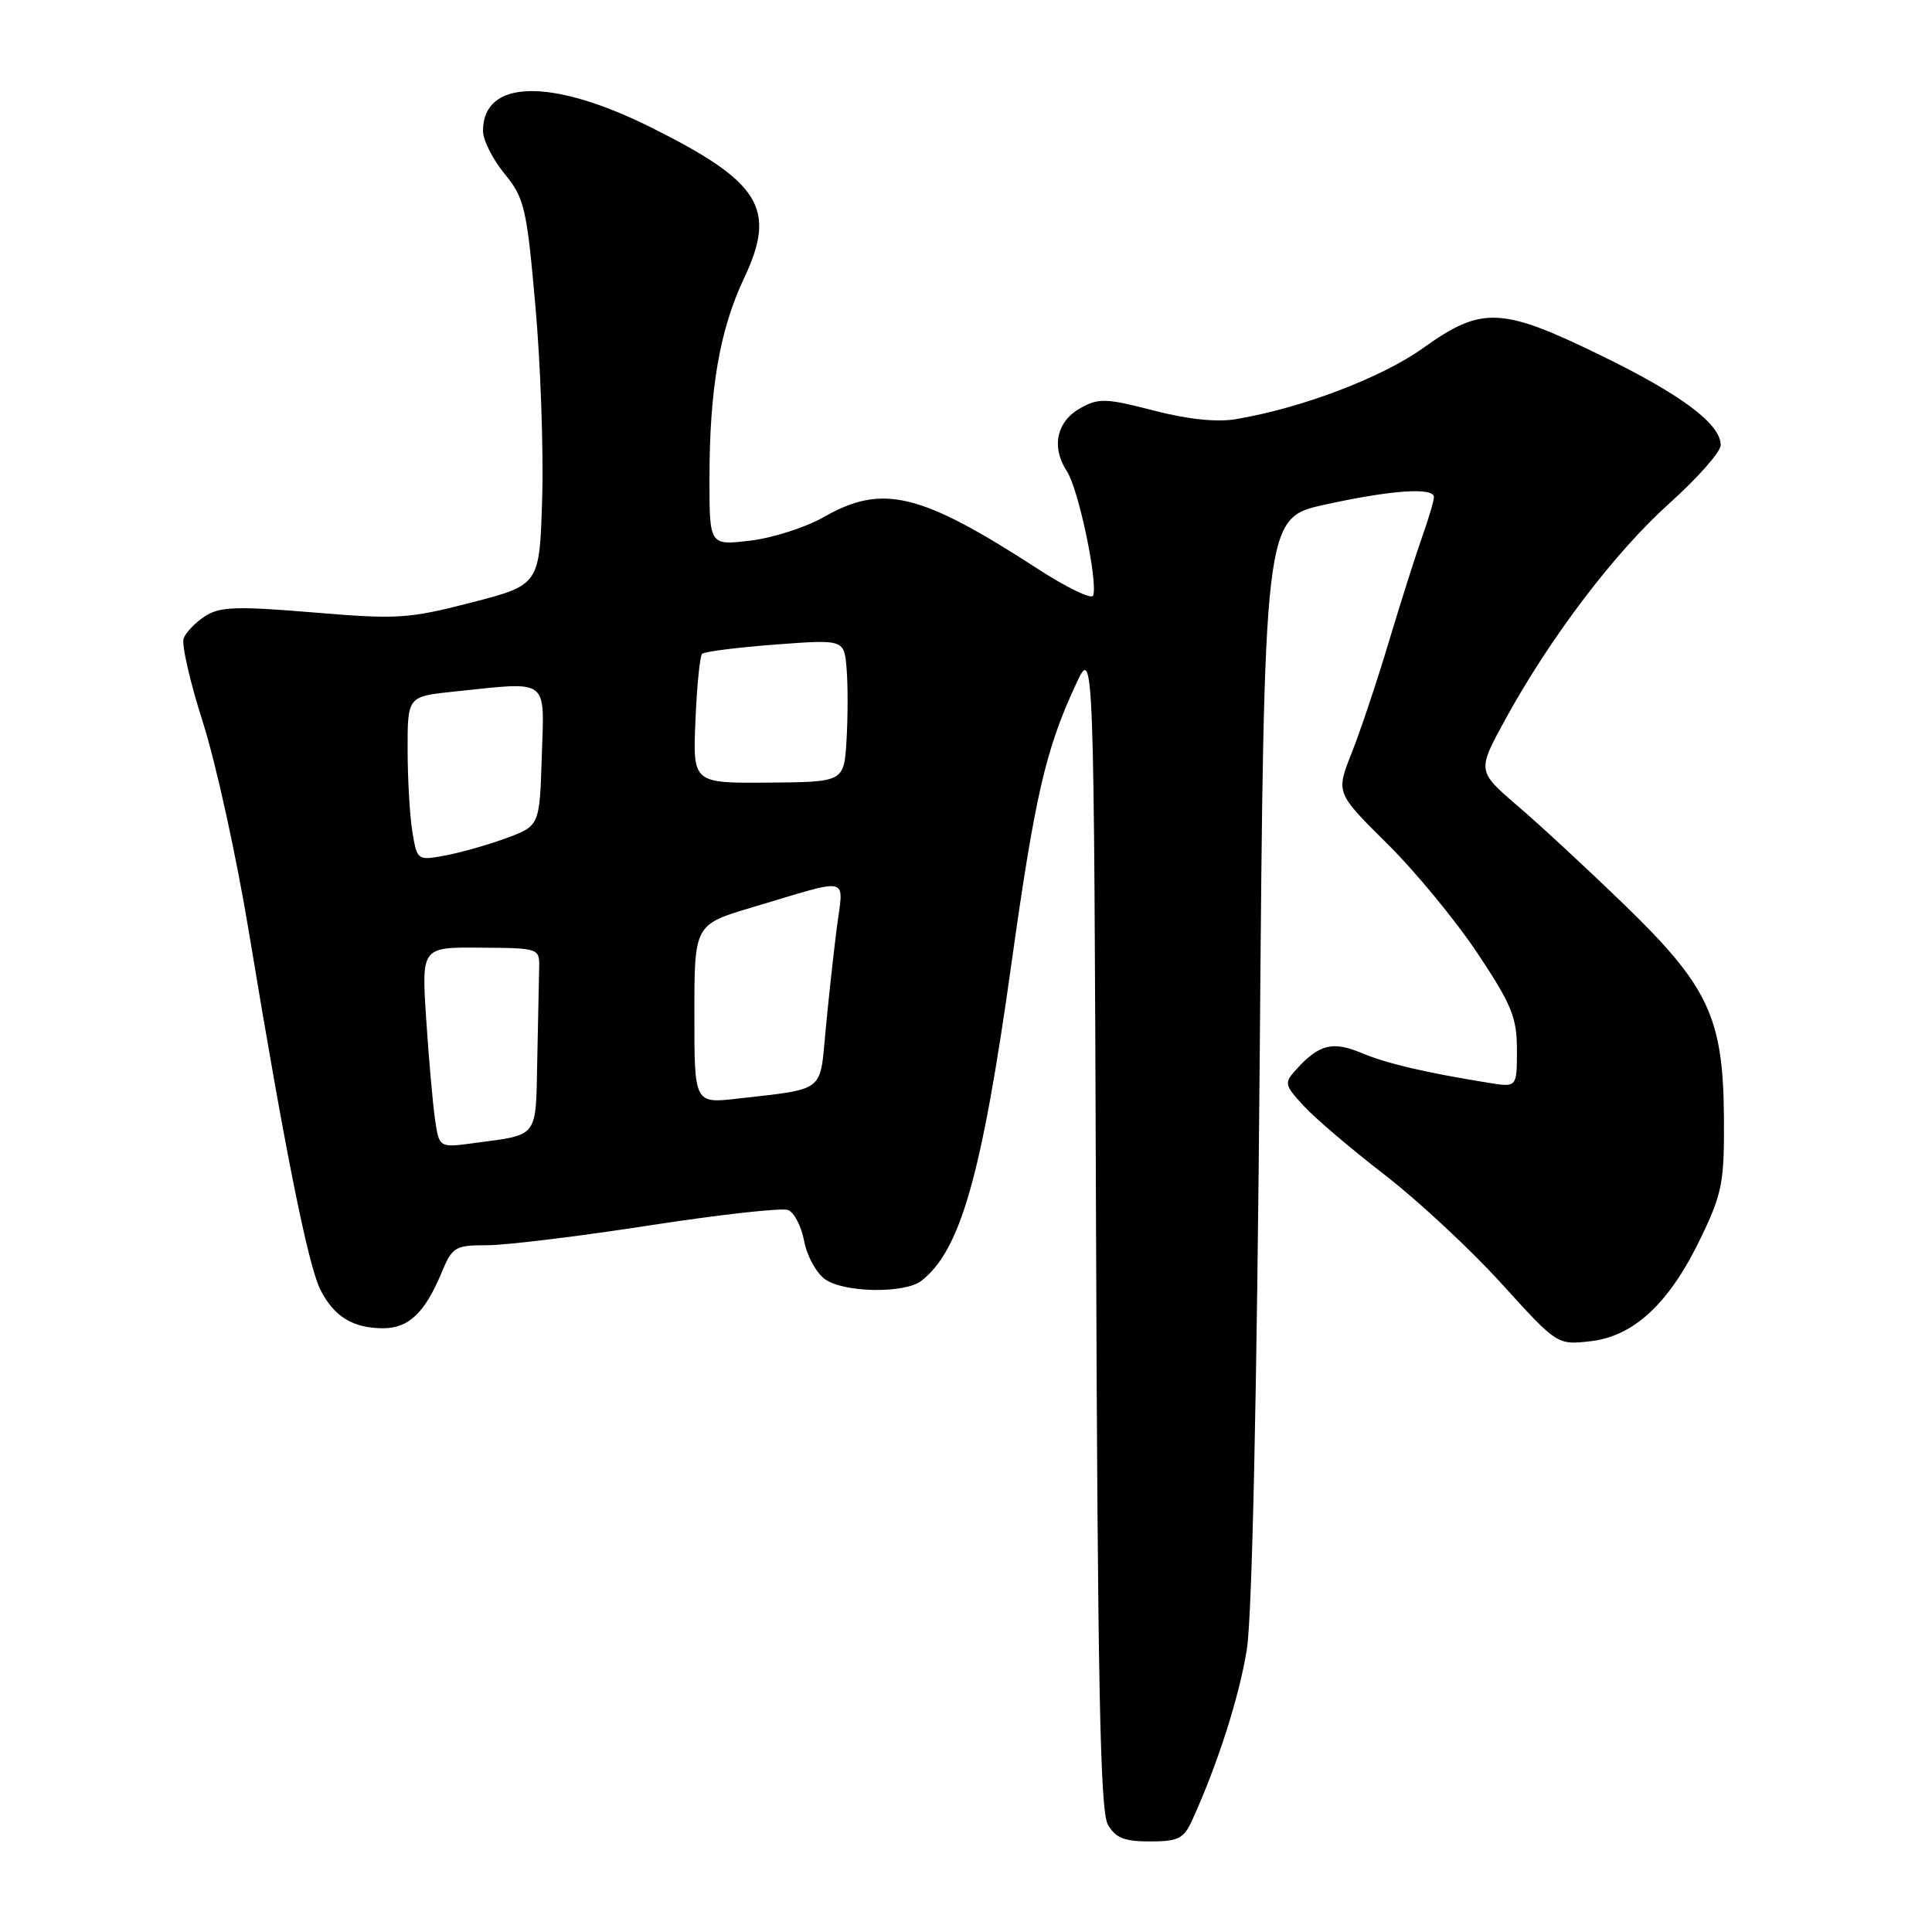 <?xml version="1.0" encoding="UTF-8" standalone="no"?>
<!DOCTYPE svg PUBLIC "-//W3C//DTD SVG 1.1//EN" "http://www.w3.org/Graphics/SVG/1.1/DTD/svg11.dtd" >
<svg xmlns="http://www.w3.org/2000/svg" xmlns:xlink="http://www.w3.org/1999/xlink" version="1.1" viewBox="0 0 256 256">
 <g >
 <path fill="currentColor"
d=" M 157.94 241.25 C 161.33 233.83 164.22 224.82 165.22 218.50 C 165.91 214.13 166.55 184.67 166.92 140.07 C 167.50 68.64 167.50 68.64 175.50 66.88 C 184.35 64.93 190.00 64.54 190.00 65.87 C 190.00 66.36 189.30 68.72 188.45 71.12 C 187.59 73.53 185.61 79.78 184.04 85.00 C 182.48 90.22 180.26 96.87 179.10 99.78 C 177.01 105.05 177.01 105.05 183.80 111.78 C 187.53 115.47 192.93 122.03 195.79 126.33 C 200.32 133.14 201.00 134.82 201.00 139.13 C 201.00 144.09 201.00 144.09 197.25 143.48 C 188.69 142.09 183.77 140.93 180.40 139.52 C 176.58 137.92 174.77 138.38 171.76 141.71 C 170.13 143.51 170.18 143.75 172.77 146.56 C 174.27 148.19 179.10 152.30 183.50 155.69 C 187.90 159.09 194.84 165.55 198.92 170.04 C 206.34 178.22 206.34 178.22 210.75 177.72 C 216.52 177.07 221.23 172.65 225.38 164.00 C 228.22 158.08 228.49 156.65 228.43 148.00 C 228.33 134.81 226.38 130.66 215.17 119.82 C 210.40 115.20 204.08 109.34 201.11 106.80 C 195.72 102.17 195.72 102.17 199.46 95.33 C 205.44 84.42 213.97 73.18 221.25 66.65 C 224.96 63.32 228.00 59.87 228.00 58.98 C 228.00 56.18 222.83 52.31 212.09 47.08 C 198.95 40.67 196.34 40.56 188.61 46.09 C 183.10 50.04 172.52 54.06 163.77 55.54 C 161.21 55.97 157.39 55.57 152.84 54.39 C 146.56 52.76 145.58 52.73 143.17 54.07 C 139.99 55.85 139.27 59.23 141.37 62.45 C 142.91 64.79 145.49 77.06 144.85 78.92 C 144.66 79.46 141.35 77.87 137.50 75.37 C 121.93 65.28 116.93 64.07 109.14 68.52 C 106.74 69.89 102.36 71.29 99.39 71.64 C 94.00 72.28 94.00 72.28 94.01 63.39 C 94.01 51.53 95.37 43.68 98.60 36.85 C 102.97 27.61 100.76 24.08 86.10 16.80 C 72.97 10.30 64.00 10.52 64.00 17.34 C 64.00 18.55 65.28 21.11 66.85 23.02 C 69.49 26.25 69.79 27.50 70.94 40.50 C 71.63 48.20 72.03 59.67 71.84 66.00 C 71.50 77.50 71.50 77.50 62.50 79.83 C 54.12 81.99 52.67 82.09 41.50 81.15 C 31.38 80.31 29.14 80.38 27.20 81.63 C 25.93 82.45 24.64 83.77 24.34 84.57 C 24.03 85.36 25.18 90.40 26.90 95.76 C 28.61 101.12 31.35 113.60 32.98 123.50 C 37.72 152.21 40.83 167.78 42.49 170.97 C 44.30 174.49 46.80 176.00 50.78 176.00 C 54.13 176.00 56.28 173.97 58.48 168.71 C 59.94 165.20 60.28 165.00 64.56 165.00 C 67.05 165.00 76.71 163.82 86.02 162.38 C 95.33 160.94 103.61 160.02 104.42 160.33 C 105.23 160.64 106.19 162.50 106.56 164.47 C 106.93 166.44 108.18 168.71 109.34 169.52 C 111.87 171.30 119.87 171.42 122.08 169.72 C 127.27 165.70 130.10 155.75 134.03 127.63 C 137.13 105.49 138.55 99.32 142.54 90.72 C 144.95 85.51 144.95 85.51 145.23 162.51 C 145.44 222.99 145.78 239.98 146.79 241.75 C 147.81 243.54 148.96 244.00 152.37 244.00 C 156.10 244.00 156.85 243.63 157.94 241.25 Z  M 57.64 148.30 C 57.34 146.21 56.81 140.22 56.47 135.00 C 55.85 125.50 55.85 125.50 63.68 125.57 C 71.50 125.63 71.50 125.64 71.44 128.32 C 71.40 129.79 71.29 135.24 71.19 140.43 C 70.98 150.92 71.45 150.30 62.85 151.46 C 58.19 152.09 58.19 152.09 57.64 148.30 Z  M 92.01 134.37 C 92.01 122.50 92.01 122.50 99.76 120.20 C 113.08 116.25 111.77 115.90 110.85 123.17 C 110.41 126.65 109.75 132.74 109.38 136.70 C 108.63 144.80 109.35 144.25 97.75 145.57 C 92.00 146.23 92.00 146.23 92.01 134.37 Z  M 54.65 110.27 C 54.30 108.20 54.02 103.30 54.01 99.39 C 54.00 92.28 54.00 92.28 60.15 91.64 C 72.93 90.31 72.12 89.71 71.79 100.22 C 71.50 109.44 71.50 109.44 67.00 111.09 C 64.53 111.99 60.87 113.02 58.88 113.38 C 55.33 114.03 55.26 113.98 54.65 110.27 Z  M 92.15 95.47 C 92.34 90.90 92.74 86.93 93.03 86.64 C 93.32 86.34 97.68 85.79 102.71 85.41 C 111.86 84.72 111.86 84.72 112.18 88.61 C 112.36 90.75 112.35 95.00 112.17 98.06 C 111.84 103.62 111.84 103.62 101.82 103.70 C 91.80 103.78 91.80 103.78 92.15 95.47 Z "/>
</g>
</svg>